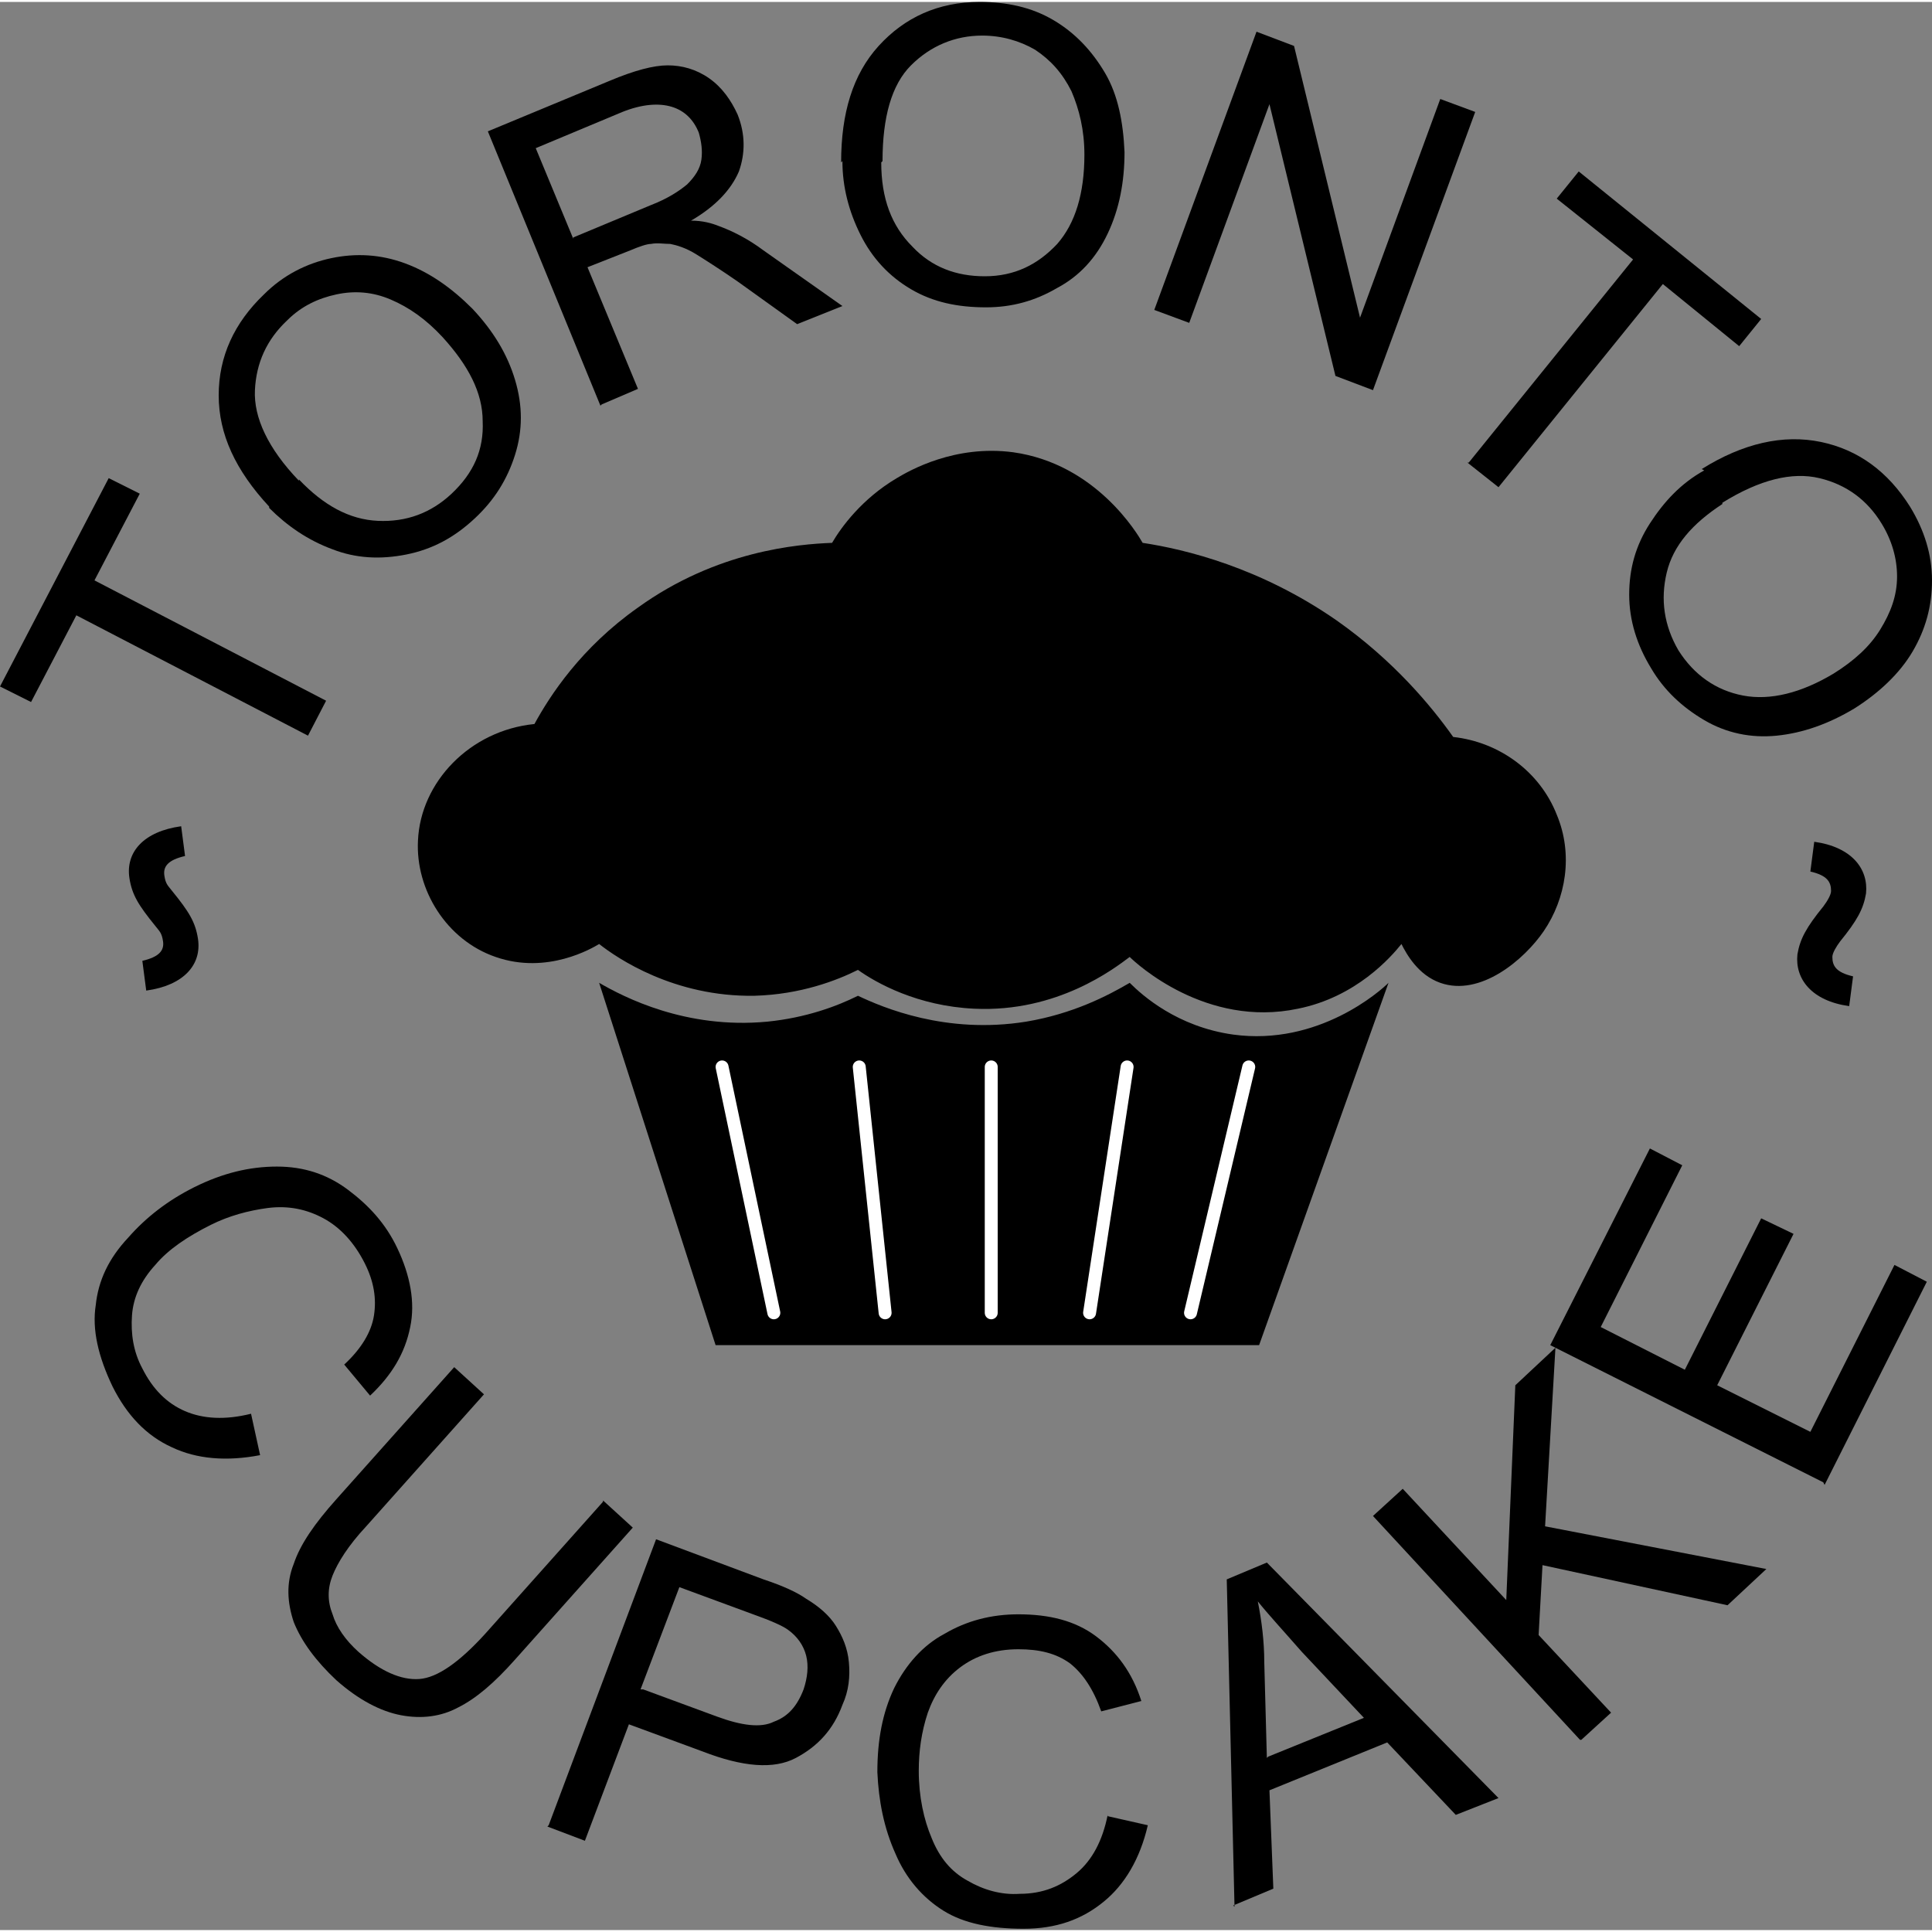 <?xml version="1.0" encoding="UTF-8"?><svg id="Layer_1" xmlns="http://www.w3.org/2000/svg" width="2.1in" height="2.1in" viewBox="0 0 149.3 149"><rect x="0" y="0" width="149.3" height="149" fill="#808080" stroke="none"/><path d="m46.3,72.8c-.5.3-4,2.4-8,1-3.8-1.3-6.2-5.2-6-9,.2-4.5,4-8.5,9-9,1.2-2.2,3.6-5.9,8-9,6.1-4.4,12.4-4.9,15-5,.7-1.2,2.3-3.4,5-5,1-.6,4.5-2.6,9-2,6.4.9,9.6,6.3,10,7,3.3.5,9.1,1.9,15,6,4.4,3.1,7.3,6.6,9,9,3.6.4,6.7,2.7,8,6,1.3,3.1.7,6.5-1,9-1.5,2.2-4.9,5.1-8,4-1.7-.6-2.6-2.2-3-3-.8,1-3.5,4.1-8,5-7.1,1.5-12.5-3.5-13-4-1.2.9-5.6,4.3-12,4-4.4-.2-7.6-2-9-3-1.6.8-4.4,1.9-8,2-6.2.1-10.6-2.9-12-4Z" stroke-width="0"/><path d="m46.3,75.8c3,9.3,6,18.7,9,28h42l10-28c-.6.6-5.4,4.9-12,4-4.3-.6-7-3-8-4-1.7,1-4.4,2.4-8,3-6.2,1-11.1-1.1-13-2-1.6.8-4,1.7-7,2-6.3.6-11.1-1.9-13-3Z" stroke-width="0"/><line x1="55.8" y1="82.3" x2="59.8" y2="101.3" fill="none" stroke="#fff" stroke-linecap="round" stroke-miterlimit="10"/><line x1="66.4" y1="82.3" x2="68.4" y2="101.3" fill="none" stroke="#fff" stroke-linecap="round" stroke-miterlimit="10"/><line x1="76.6" y1="82.3" x2="76.6" y2="101.3" fill="none" stroke="#fff" stroke-linecap="round" stroke-miterlimit="10"/><line x1="87.1" y1="82.3" x2="84.2" y2="101.3" fill="none" stroke="#fff" stroke-linecap="round" stroke-miterlimit="10"/><line x1="96.5" y1="82.3" x2="92" y2="101.3" fill="none" stroke="#fff" stroke-linecap="round" stroke-miterlimit="10"/><path d="m140.2,64.9c2.9.4,4.2,2.1,4,4-.2,1.2-.7,2.1-2,3.7-.3.4-.6.9-.6,1.2,0,.7.3,1.2,1.6,1.5l-.3,2.3c-2.9-.4-4.2-2.1-4-4,.2-1.2.7-2.1,2-3.7.3-.4.6-.9.6-1.2,0-.7-.3-1.2-1.6-1.5l.3-2.3Z" stroke-width="0"/><path d="m14.3,66c-1.3.3-1.7.8-1.6,1.5s.3.8.6,1.2c1.3,1.6,1.8,2.4,2,3.7.3,2-1.1,3.6-4,4l-.3-2.3c1.3-.3,1.7-.8,1.6-1.5s-.3-.8-.6-1.2c-1.3-1.6-1.8-2.4-2-3.7-.3-2,1.1-3.6,4-4l.3,2.3Z" stroke-width="0"/><path d="m23.8,56.7l-17.9-9.3-3.5,6.7-2.4-1.2,8.4-16.1,2.4,1.2-3.5,6.7,17.9,9.3-1.4,2.7Z" stroke-width="0"/><path d="m20.8,39c-2.6-2.8-3.9-5.6-3.9-8.6,0-3,1.2-5.6,3.5-7.8,1.5-1.5,3.3-2.4,5.2-2.8,1.9-.4,3.8-.3,5.7.4,1.9.7,3.6,1.9,5.2,3.5,1.6,1.7,2.7,3.5,3.3,5.5.6,2,.6,3.9,0,5.8-.6,1.9-1.6,3.5-3.1,4.9-1.6,1.5-3.3,2.4-5.3,2.8s-3.9.3-5.7-.4c-1.9-.7-3.5-1.8-4.9-3.2Zm2.3-2.1c1.9,2,3.9,3.1,6.1,3.2,2.2.1,4.1-.6,5.7-2.1,1.7-1.6,2.5-3.4,2.4-5.6,0-2.2-1.1-4.3-3.1-6.5-1.3-1.4-2.6-2.3-4-2.9-1.4-.6-2.8-.7-4.2-.4-1.4.3-2.7.9-3.8,2-1.6,1.5-2.4,3.3-2.5,5.4-.1,2.1,1,4.5,3.4,7Z" stroke-width="0"/><path d="m46.4,31.2l-8.7-21.2,9.4-3.9c1.9-.8,3.4-1.2,4.5-1.2,1.1,0,2.2.3,3.2,1,1,.7,1.7,1.7,2.2,2.8.6,1.5.6,3,.1,4.4-.6,1.4-1.8,2.7-3.7,3.8.9,0,1.6.2,2.1.4,1.1.4,2.3,1,3.5,1.9l6.1,4.3-3.5,1.4-4.6-3.3c-1.3-.9-2.4-1.6-3.2-2.1-.8-.5-1.5-.7-2-.8-.5,0-1-.1-1.5,0-.3,0-.9.2-1.6.5l-3.3,1.3,3.9,9.4-2.8,1.2Zm-2.1-13l6-2.5c1.3-.5,2.2-1.1,2.8-1.6.6-.6,1-1.2,1.1-1.9s0-1.4-.2-2.1c-.4-1-1.1-1.7-2.1-2-1-.3-2.3-.2-3.8.4l-6.7,2.8,2.9,7Z" stroke-width="0"/><path d="m65,12.4c0-3.8.9-6.8,2.9-9C69.9,1.2,72.5,0,75.7,0c2.1,0,4,.4,5.7,1.4,1.7,1,3,2.4,4,4.1s1.4,3.8,1.5,6.1c0,2.3-.4,4.4-1.3,6.3-.9,1.9-2.2,3.3-3.9,4.2-1.7,1-3.5,1.5-5.5,1.5-2.2,0-4.1-.4-5.8-1.4-1.7-1-3-2.4-3.9-4.2-.9-1.8-1.4-3.7-1.4-5.7Zm3.1,0c0,2.8.8,4.9,2.4,6.5,1.5,1.6,3.4,2.3,5.6,2.3,2.3,0,4.1-.9,5.6-2.5,1.4-1.6,2.1-3.9,2.1-6.9,0-1.9-.4-3.5-1-4.9-.7-1.4-1.6-2.4-2.8-3.2-1.2-.7-2.6-1.1-4.1-1.1-2.1,0-4,.8-5.5,2.3-1.5,1.5-2.2,4-2.2,7.4Z" stroke-width="0"/><path d="m89.2,23.8l7.9-21.5,2.9,1.1,5.1,21,6.2-16.9,2.7,1-7.9,21.5-2.9-1.1-5.1-21-6.2,16.9-2.7-1Z" stroke-width="0"/><path d="m113.5,35.6l12.7-15.7-5.9-4.7,1.7-2.1,14.1,11.4-1.7,2.1-5.9-4.8-12.7,15.7-2.4-1.9Z" stroke-width="0"/><path d="m131.5,36.1c3.2-2,6.3-2.7,9.2-2.1,2.9.6,5.2,2.3,6.9,5,1.1,1.8,1.7,3.7,1.7,5.7,0,2-.5,3.8-1.5,5.5s-2.6,3.2-4.5,4.4c-2,1.2-4,1.9-6,2.1s-3.9-.2-5.6-1.2-3.1-2.3-4.1-4c-1.1-1.8-1.7-3.7-1.7-5.7s.5-3.8,1.6-5.5,2.4-3.1,4.2-4.1Zm1.6,2.7c-2.3,1.5-3.8,3.2-4.3,5.3s-.2,4.1.9,6c1.2,1.9,2.9,3.1,5,3.5,2.1.4,4.5-.2,7-1.7,1.6-1,2.8-2.1,3.6-3.4.8-1.3,1.3-2.6,1.3-4.1,0-1.4-.4-2.8-1.2-4.1-1.1-1.8-2.7-3-4.8-3.5s-4.6.1-7.5,1.9Z" stroke-width="0"/><path d="m19.4,109.1l.7,3.2c-2.6.5-4.9.3-6.8-.6-2-.9-3.5-2.5-4.6-4.7-1.1-2.3-1.6-4.4-1.3-6.3.2-1.9,1-3.6,2.5-5.2,1.4-1.6,3.1-2.9,5.1-3.9,2.2-1.1,4.3-1.6,6.4-1.6,2.1,0,3.9.6,5.5,1.8s2.9,2.6,3.8,4.5c1,2.1,1.4,4.2,1,6.1-.4,2-1.4,3.7-3.1,5.3l-2-2.4c1.3-1.2,2.1-2.5,2.3-3.8.2-1.3,0-2.6-.7-4-.8-1.6-1.9-2.8-3.2-3.5s-2.7-1-4.3-.8c-1.5.2-3,.6-4.4,1.3-1.8.9-3.3,1.9-4.3,3.1-1.1,1.2-1.7,2.5-1.8,3.9-.1,1.4.1,2.8.8,4.1.8,1.6,1.9,2.7,3.3,3.3,1.4.6,3.1.7,5.1.2Z" stroke-width="0"/><path d="m46.6,115.8l2.3,2.1-9.1,10.2c-1.6,1.8-3,3-4.4,3.7-1.3.7-2.8.9-4.4.6s-3.3-1.2-5-2.7c-1.6-1.5-2.7-3-3.3-4.5-.5-1.5-.6-3,0-4.5.5-1.5,1.6-3.1,3.3-5l9.1-10.2,2.3,2.1-9.1,10.2c-1.4,1.5-2.2,2.8-2.6,3.8-.4,1-.4,2,0,3,.3,1,1,2,2,2.9,1.7,1.5,3.3,2.2,4.7,2.1,1.4-.1,3.1-1.3,5.1-3.5l9.1-10.2Z" stroke-width="0"/><path d="m42.4,140.9l8.3-22.1,8.3,3.1c1.5.5,2.6,1,3.3,1.5,1,.6,1.8,1.3,2.3,2.1.5.8.9,1.7,1,2.8.1,1.1,0,2.2-.5,3.3-.7,1.9-1.9,3.2-3.6,4.1s-4.1.7-7.2-.5l-5.7-2.1-3.4,9-2.9-1.1Zm7.3-10.5l5.7,2.1c1.9.7,3.4.9,4.4.4,1.1-.4,1.8-1.2,2.3-2.5.3-.9.4-1.8.2-2.6-.2-.8-.7-1.5-1.4-2-.4-.3-1.3-.7-2.7-1.2l-5.7-2.1-3,7.9Z" stroke-width="0"/><path d="m85.6,140.2l3.1.7c-.6,2.6-1.8,4.6-3.4,5.9-1.7,1.4-3.7,2.1-6.2,2.1-2.5,0-4.6-.4-6.2-1.4s-2.9-2.5-3.7-4.4c-.9-2-1.3-4.1-1.4-6.3,0-2.5.4-4.6,1.3-6.5.9-1.8,2.2-3.3,3.9-4.2,1.7-1,3.6-1.5,5.7-1.5,2.4,0,4.4.5,6,1.7s2.8,2.8,3.5,5l-3.1.8c-.6-1.7-1.4-2.9-2.4-3.7-1.1-.8-2.4-1.1-4-1.1-1.8,0-3.3.5-4.5,1.4-1.2.9-2,2.1-2.5,3.5-.5,1.5-.7,3-.7,4.5,0,2,.4,3.8,1,5.2.6,1.5,1.5,2.6,2.8,3.3,1.2.7,2.6,1.1,4,1,1.8,0,3.2-.6,4.4-1.6s2-2.5,2.4-4.5Z" stroke-width="0"/><path d="m95.4,147.2l-.6-25.3,3.1-1.3,17.9,18.2-3.3,1.3-5.3-5.6-9.1,3.7.3,7.6-3.1,1.3Zm2.6-11.6l7.4-3-4.8-5.1c-1.4-1.6-2.6-2.9-3.4-3.9.3,1.5.5,3.1.5,4.7l.2,7.4Z" stroke-width="0"/><path d="m122.1,134.3l-16-17.3,2.3-2.1,8,8.6.7-16.6,3.1-2.9-.8,13.8,17.1,3.3-3,2.8-14.3-3.1-.3,5.4,5.6,6-2.3,2.1Z" stroke-width="0"/><path d="m140.9,114.4l-21.1-10.6,7.7-15.2,2.5,1.3-6.3,12.5,6.5,3.3,5.9-11.7,2.5,1.2-5.9,11.7,7.2,3.6,6.5-12.9,2.5,1.3-7.9,15.7Z" stroke-width="0"/></svg>